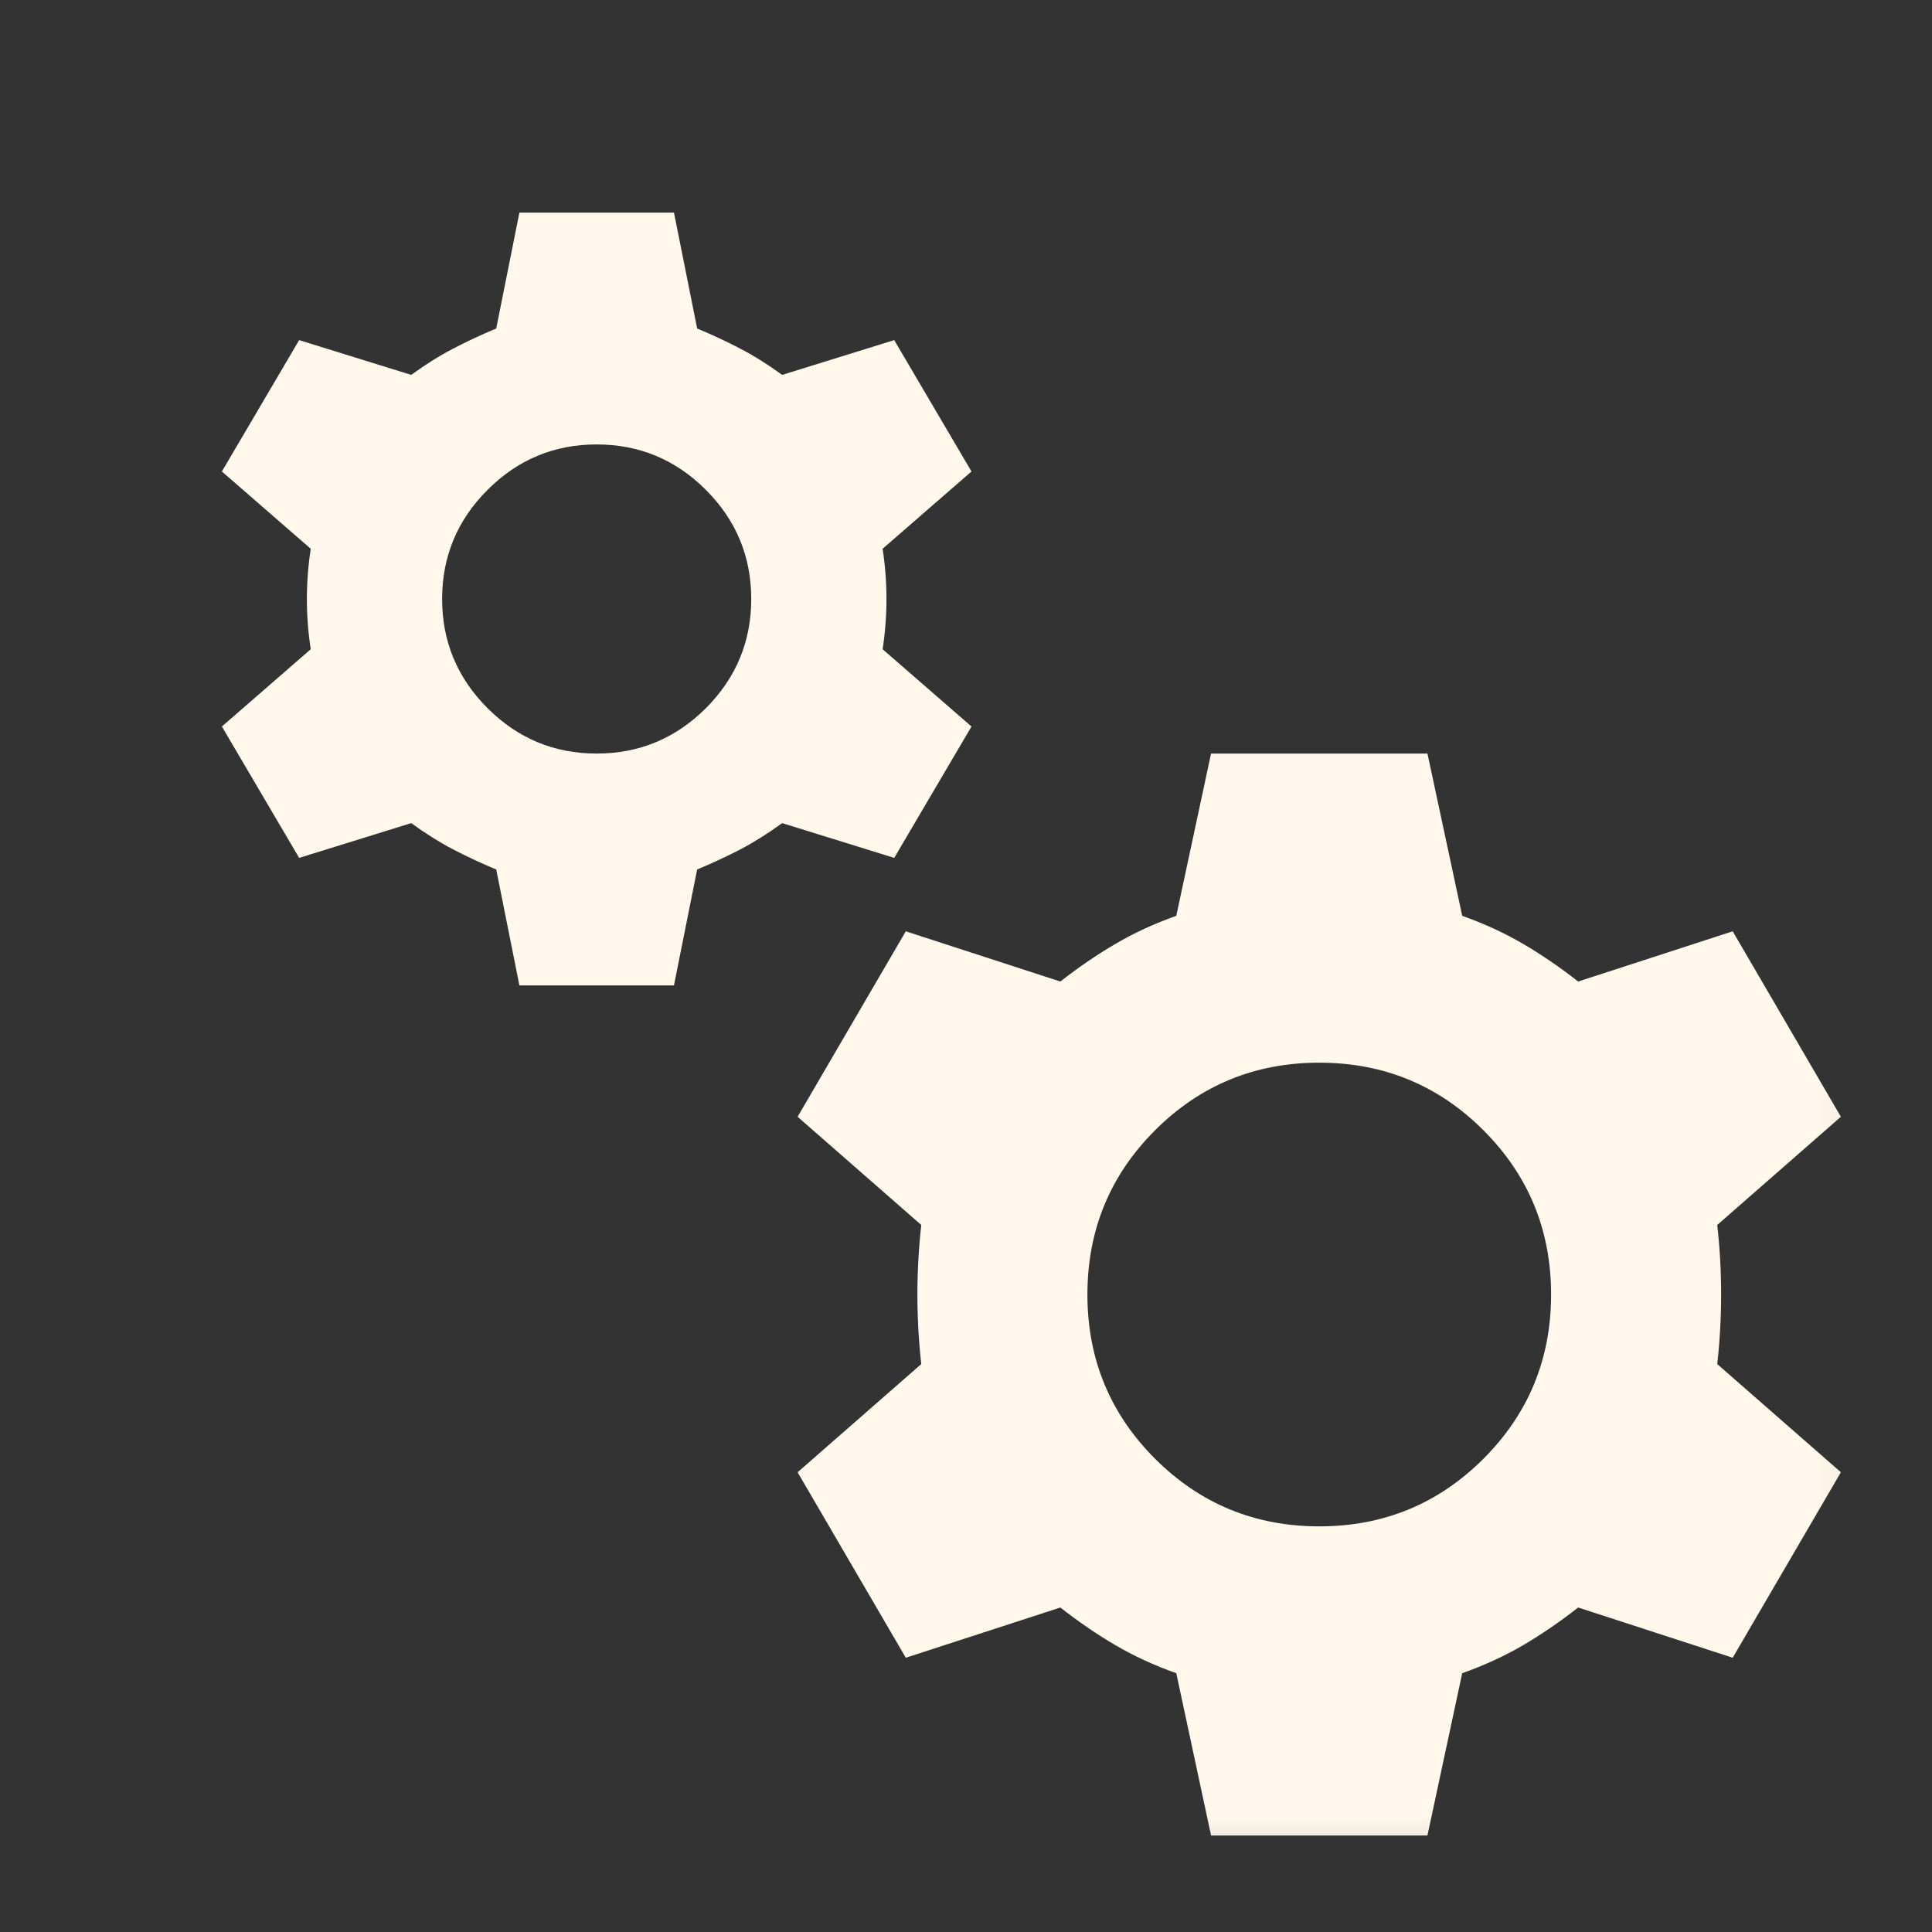 <svg width="25" height="25" viewBox="0 0 25 25" fill="none" xmlns="http://www.w3.org/2000/svg">
<rect x="0" y="0" width="25" height="25" fill="#333333" stroke="none"/>
<mask id="mask0_95_13" style="mask-type:alpha" maskUnits="userSpaceOnUse" x="0" y="0" width="25" height="25">
<rect x="0.871" y="0.751" width="24" height="24" fill="#D9D9D9"/>
</mask>
<g mask="url(#mask0_95_13)">
<path d="M6.721 12.751L6.421 11.251C6.221 11.168 6.034 11.08 5.859 10.989C5.684 10.897 5.504 10.784 5.321 10.651L3.871 11.101L2.871 9.401L4.021 8.401C3.988 8.184 3.971 7.968 3.971 7.751C3.971 7.534 3.988 7.318 4.021 7.101L2.871 6.101L3.871 4.401L5.321 4.851C5.504 4.718 5.684 4.605 5.859 4.514C6.034 4.422 6.221 4.334 6.421 4.251L6.721 2.751H8.721L9.021 4.251C9.221 4.334 9.409 4.422 9.584 4.514C9.759 4.605 9.938 4.718 10.121 4.851L11.571 4.401L12.571 6.101L11.421 7.101C11.454 7.318 11.471 7.534 11.471 7.751C11.471 7.968 11.454 8.184 11.421 8.401L12.571 9.401L11.571 11.101L10.121 10.651C9.938 10.784 9.759 10.897 9.584 10.989C9.409 11.08 9.221 11.168 9.021 11.251L8.721 12.751H6.721ZM7.721 9.751C8.271 9.751 8.742 9.555 9.134 9.164C9.525 8.772 9.721 8.301 9.721 7.751C9.721 7.201 9.525 6.73 9.134 6.339C8.742 5.947 8.271 5.751 7.721 5.751C7.171 5.751 6.7 5.947 6.309 6.339C5.917 6.73 5.721 7.201 5.721 7.751C5.721 8.301 5.917 8.772 6.309 9.164C6.7 9.555 7.171 9.751 7.721 9.751ZM15.671 23.751L15.221 21.651C14.938 21.551 14.675 21.43 14.434 21.289C14.192 21.147 13.954 20.984 13.721 20.801L11.721 21.451L10.321 19.051L11.921 17.651C11.888 17.351 11.871 17.051 11.871 16.751C11.871 16.451 11.888 16.151 11.921 15.851L10.321 14.451L11.721 12.051L13.721 12.701C13.954 12.518 14.192 12.355 14.434 12.214C14.675 12.072 14.938 11.951 15.221 11.851L15.671 9.751H18.471L18.921 11.851C19.204 11.951 19.467 12.072 19.709 12.214C19.95 12.355 20.188 12.518 20.421 12.701L22.421 12.051L23.821 14.451L22.221 15.851C22.255 16.151 22.271 16.451 22.271 16.751C22.271 17.051 22.255 17.351 22.221 17.651L23.821 19.051L22.421 21.451L20.421 20.801C20.188 20.984 19.95 21.147 19.709 21.289C19.467 21.43 19.204 21.551 18.921 21.651L18.471 23.751H15.671ZM17.071 19.751C17.904 19.751 18.613 19.459 19.196 18.876C19.779 18.293 20.071 17.584 20.071 16.751C20.071 15.918 19.779 15.209 19.196 14.626C18.613 14.043 17.904 13.751 17.071 13.751C16.238 13.751 15.53 14.043 14.946 14.626C14.363 15.209 14.071 15.918 14.071 16.751C14.071 17.584 14.363 18.293 14.946 18.876C15.53 19.459 16.238 19.751 17.071 19.751Z" fill="#FFF8EB"/>
</g>
</svg>
